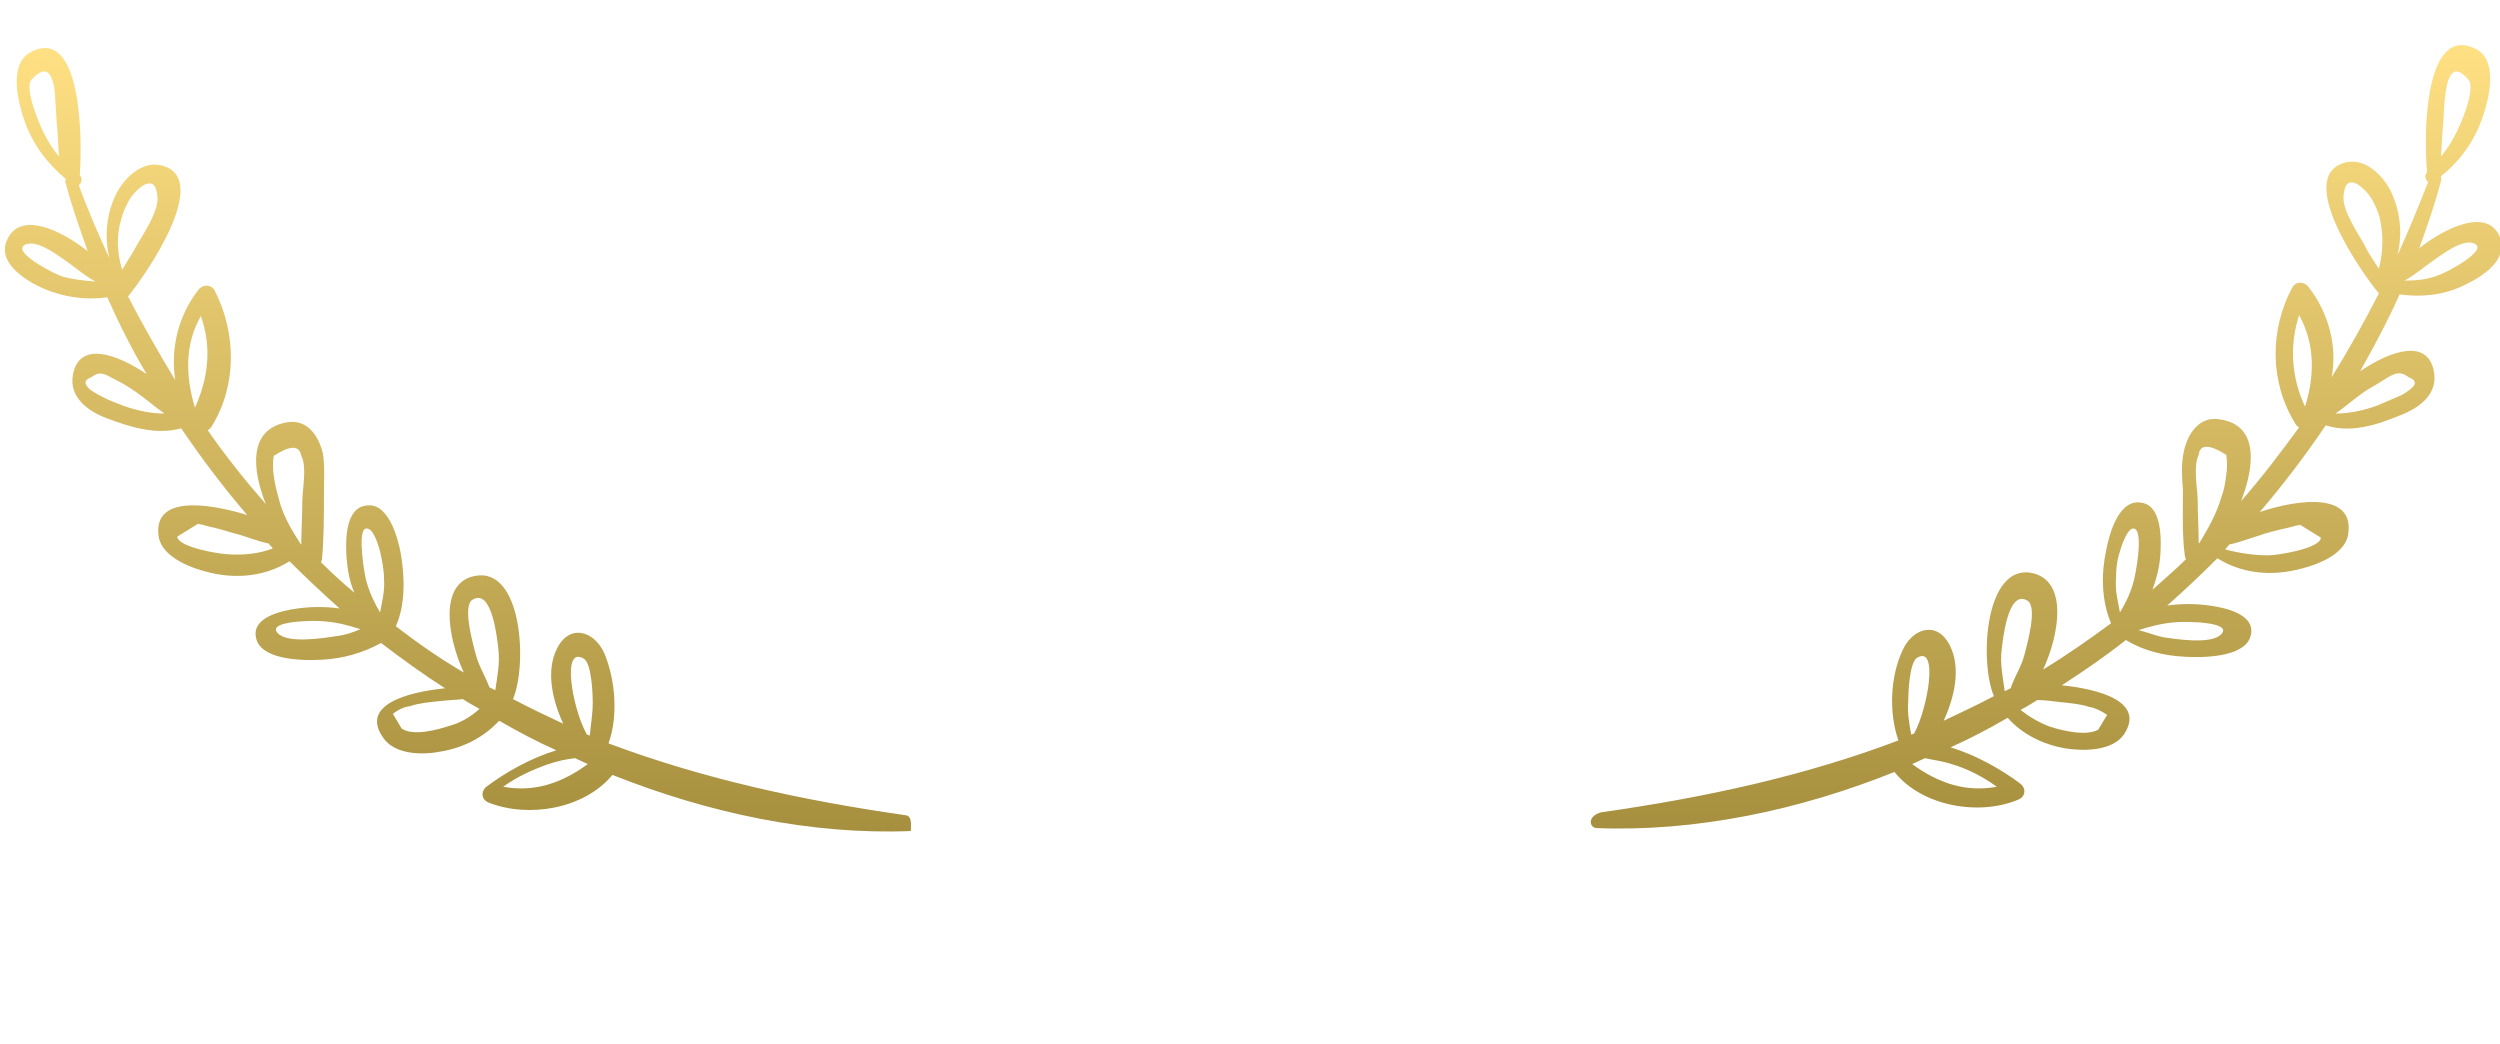<?xml version="1.0" encoding="utf-8"?>
<!-- Generator: Adobe Illustrator 20.1.0, SVG Export Plug-In . SVG Version: 6.00 Build 0)  -->
<svg version="1.1" id="Objects" xmlns="http://www.w3.org/2000/svg" xmlns:xlink="http://www.w3.org/1999/xlink" x="0px" y="0px"
	 viewBox="0 0 253.9 106" style="enable-background:new 0 0 253.9 106;" xml:space="preserve">
<style type="text/css">
	.st0{fill:url(#SVGID_1_);}
	.st1{fill:url(#SVGID_2_);}
</style>
<g>
	<linearGradient id="SVGID_1_" gradientUnits="userSpaceOnUse" x1="46.511" y1="84.447" x2="46.511" y2="4.882">
		<stop  offset="0" style="stop-color:#A68F3E"/>
		<stop  offset="1" style="stop-color:#FFE083"/>
	</linearGradient>
	<path class="st0" d="M92,82.8c-10.5-1.5-20.6-3.7-30.2-7.3c1-2.8,0.7-6.4-0.4-9.1c-1-2.3-3.5-3.1-4.8-0.6c-1.2,2.3-0.5,5.3,0.6,7.7
		c-1.7-0.8-3.4-1.6-5.1-2.5c1.5-3.6,0.9-13.5-3.9-12.5c-3.6,0.7-2.8,6.1-1.1,9.8c-2.4-1.4-4.7-3-6.9-4.7c1-2.2,0.9-5.1,0.5-7.4
		c-0.3-1.6-1.3-5.5-3.8-4.8c-1.9,0.5-1.8,3.8-1.7,5.3c0.1,1.2,0.3,2.4,0.8,3.5c-1.2-1-2.3-2-3.4-3.1c0-0.1,0.1-0.2,0.1-0.3
		c0.2-2.2,0.2-4.5,0.2-6.7c0-1.3,0.1-2.7-0.1-4c-0.4-1.8-1.6-3.6-3.7-3.2c-3.9,0.7-3.5,4.8-2.1,8.3c-2.1-2.4-4.1-4.9-5.9-7.5
		c0.1-0.1,0.3-0.2,0.4-0.4c2.6-4.2,2.5-9.5,0.3-13.8c-0.4-0.7-1.3-0.6-1.7,0c-2,2.6-2.8,5.9-2.3,9.1c-1.7-2.8-3.3-5.6-4.8-8.5
		c1.6-1.9,8.7-12,3.4-13.3c-2-0.5-3.8,1.3-4.6,2.9c-1,2-1.2,4.3-0.7,6.5C10,23.8,8.9,21.3,8,18.8c0.3-0.2,0.4-0.7,0.1-1
		c0.3-4.1,0.1-15.2-5-12.5C0.9,6.5,1.8,10.2,2.4,12c0.8,2.5,2.3,4.5,4.3,6.2c-0.1,0.1-0.1,0.3,0,0.5c0.6,2.3,1.4,4.5,2.2,6.8
		c-2.8-2.2-6.9-4.1-8.2-1.1c-1,2.3,1.9,4.1,3.7,4.9c2.1,0.9,4.3,1.2,6.5,0.9c1.2,2.7,2.5,5.3,4,7.8c-3.1-2.1-6.9-3.4-7.5,0.1
		C7,40.4,9,41.8,10.9,42.5c2.4,0.9,5,1.7,7.5,1c2.1,3.1,4.3,6,6.7,8.8c-4.3-1.3-9.5-1.9-9,2.1c0.3,2.3,3.6,3.4,5.4,3.8
		c2.7,0.6,5.5,0.3,7.9-1.2c1.6,1.6,3.3,3.2,5.1,4.8c-1.4-0.2-2.9-0.2-4.3,0c-1.5,0.2-5,0.9-4.1,3.3c0.8,2,4.9,2,6.6,1.9
		c2.1-0.1,4.2-0.7,6-1.7c2.1,1.6,4.3,3.2,6.5,4.6c-3.9,0.4-8.6,1.7-6.3,5c1.2,1.8,4.1,1.8,6,1.4c2.3-0.4,4.3-1.5,5.8-3.1
		c1.9,1.1,3.8,2.1,5.8,3c-2.6,0.8-5.1,2.2-7.1,3.7c-0.6,0.5-0.5,1.3,0.2,1.6c4,1.6,9.7,0.7,12.6-2.8c9.8,3.9,20.2,6.1,30.3,5.7
		C92.5,84,92.7,82.9,92,82.8z M4.5,13.6c-0.4-0.7-2.1-4.7-1.3-5.5C5.4,5.6,5.6,9.4,5.6,10c0.1,1,0.1,2,0.2,2.9c0.1,1,0.1,2,0.2,3
		C5.4,15.2,4.9,14.4,4.5,13.6z M6.4,28.1c-0.8-0.2-5.6-2.7-3.7-3.3c1.2-0.4,3.1,1.1,4,1.7c1,0.7,1.9,1.5,3,2.1
		C8.6,28.5,7.5,28.4,6.4,28.1z M12.3,22.3c0.2-0.8,0.6-1.7,1.1-2.4c0.7-0.9,2.5-2.5,2.6,0.3c0,1.4-1.4,3.5-2.1,4.7
		c-0.5,0.9-1,1.7-1.5,2.5C11.9,25.7,11.8,24,12.3,22.3z M12.5,41.2c-0.7-0.3-1.4-0.5-2.1-0.9c-0.4-0.2-0.8-0.4-1.2-0.7
		c-0.7-0.6-0.7-1,0.1-1.3c1-0.8,1.6-0.1,2.7,0.4c0.6,0.3,1.2,0.7,1.8,1.1c1,0.7,1.9,1.5,2.9,2.2C15.3,42,13.9,41.7,12.5,41.2z
		 M19.8,41.4c-1-3.3-1-6.5,0.6-9.3C21.5,35.2,21.2,38.3,19.8,41.4z M23.3,56.3c-0.9,0-5.2-0.7-5.3-1.8l2.1-1.3
		c0.6,0.1,1.1,0.3,1.7,0.4c0.8,0.2,1.7,0.5,2.5,0.7c1,0.3,2,0.7,3,0.9c0.1,0.2,0.3,0.3,0.4,0.5C26.4,56.2,24.9,56.4,23.3,56.3z
		 M30.7,51c0,1.4-0.1,2.9-0.1,4.3l-0.1-0.1c-0.9-1.4-1.8-2.9-2.2-4.6c-0.2-0.7-0.4-1.5-0.5-2.3c-0.1-0.7-0.1-1.4,0-2
		c1.7-1.1,2.6-1.1,2.8,0C31.2,47.4,30.7,49.7,30.7,51z M34.2,64.6c-1.3,0.2-5,0.8-6-0.3c-1.2-1.3,4-1.3,4.7-1.2
		c1.3,0.1,2.5,0.4,3.7,0.8C35.9,64.2,35.1,64.5,34.2,64.6z M38.6,62.2c-0.6-1-1.1-2.1-1.4-3.2c-0.2-0.7-0.9-5-0.1-5.3
		c0.8-0.3,1.4,1.9,1.5,2.3c0.2,0.9,0.4,1.9,0.4,2.8C39.1,60,38.8,61.1,38.6,62.2z M45.7,73.7c-1.2,0.4-3.7,1.1-4.9,0.3
		c-0.3-0.5-0.6-1-0.9-1.5c0.5-0.4,1.1-0.7,1.8-0.8c0.9-0.3,2-0.4,3-0.5c0.8-0.1,1.5-0.1,2.3-0.2c0.6,0.4,1.2,0.7,1.7,1
		C47.8,72.8,46.8,73.4,45.7,73.7z M50.3,70.1c-0.2-0.1-0.4-0.2-0.6-0.3c-0.4-1.1-1.1-2.2-1.4-3.4c-0.2-0.8-1.4-4.9-0.3-5.5
		c2-1.2,2.5,4.1,2.6,4.9C50.8,67.4,50.5,68.7,50.3,70.1z M51.1,79.9c1.4-1,2.9-1.7,4.6-2.3c0.9-0.3,1.8-0.5,2.7-0.6
		c0.4,0.2,0.9,0.4,1.3,0.6C57.1,79.5,54.3,80.5,51.1,79.9z M59.9,74.7c-0.1,0-0.2-0.1-0.3-0.1c-1.5-2.7-2.6-9.1-0.3-7.7
		c0.8,0.5,0.9,3.7,0.9,4.4C60.2,72.5,60,73.6,59.9,74.7z"/>
	<linearGradient id="SVGID_2_" gradientUnits="userSpaceOnUse" x1="207.814" y1="84.147" x2="207.814" y2="4.582">
		<stop  offset="0" style="stop-color:#A68F3E"/>
		<stop  offset="1" style="stop-color:#FFE083"/>
	</linearGradient>
	<path class="st1" d="M253.9,24.1c-1.2-3-5.4-1.1-8.2,1.1c0.8-2.2,1.6-4.5,2.2-6.8c0.1-0.2,0-0.3,0-0.5c2-1.6,3.5-3.7,4.3-6.2
		c0.6-1.8,1.5-5.5-0.7-6.7c-5.2-2.7-5.4,8.4-5,12.5c-0.3,0.3-0.2,0.7,0.1,1c-1,2.5-2,5-3.1,7.4c0.5-2.2,0.3-4.4-0.7-6.5
		c-0.8-1.6-2.6-3.4-4.6-2.9c-5.3,1.4,1.8,11.4,3.4,13.3c-1.5,2.9-3.1,5.8-4.8,8.5c0.6-3.1-0.3-6.5-2.3-9.1c-0.4-0.6-1.3-0.7-1.7,0
		c-2.3,4.3-2.3,9.6,0.3,13.8c0.1,0.2,0.2,0.3,0.4,0.4c-1.9,2.6-3.8,5.1-5.9,7.5c1.4-3.6,1.8-7.7-2.1-8.3c-2.1-0.4-3.3,1.4-3.7,3.2
		c-0.3,1.3-0.2,2.7-0.1,4c0,2.2-0.1,4.5,0.2,6.7c0,0.1,0.1,0.2,0.1,0.3c-1.1,1.1-2.3,2.1-3.4,3.1c0.4-1.1,0.7-2.2,0.8-3.5
		c0.1-1.5,0.2-4.8-1.7-5.3c-2.5-0.7-3.5,3.2-3.8,4.8c-0.5,2.3-0.5,5.1,0.5,7.4c-2.3,1.7-4.6,3.3-6.9,4.7c1.7-3.7,2.5-9-1.1-9.8
		c-4.8-1-5.4,8.9-3.9,12.5c-1.7,0.9-3.4,1.7-5.1,2.5c1.1-2.4,1.8-5.4,0.6-7.7c-1.3-2.5-3.8-1.7-4.8,0.6c-1.2,2.6-1.4,6.2-0.4,9.1
		c-9.5,3.6-19.6,5.8-30.2,7.3c-1.4,0.4-1.2,1.5-0.5,1.6c10.1,0.4,20.6-1.8,30.3-5.7c2.8,3.5,8.6,4.5,12.6,2.8
		c0.7-0.3,0.8-1.1,0.2-1.6c-2-1.5-4.5-2.9-7.1-3.7c2-0.9,3.9-1.9,5.8-3c1.5,1.7,3.6,2.7,5.8,3.1c1.9,0.3,4.8,0.3,6-1.4
		c2.2-3.3-2.4-4.6-6.3-5c2.3-1.5,4.5-3,6.5-4.6c1.8,1.1,3.9,1.6,6,1.7c1.7,0.1,5.8,0.1,6.6-1.9c0.9-2.4-2.6-3.1-4.1-3.3
		c-1.4-0.2-2.9-0.2-4.3,0c1.7-1.5,3.4-3.1,5.1-4.8c2.4,1.5,5.2,1.8,7.9,1.2c1.9-0.4,5.2-1.5,5.4-3.8c0.5-4-4.8-3.5-9-2.1
		c2.4-2.8,4.6-5.7,6.7-8.8c2.5,0.8,5.1,0,7.5-1c1.9-0.7,3.9-2.1,3.5-4.4c-0.6-3.5-4.4-2.2-7.5-0.1c1.4-2.5,2.8-5.1,4-7.8
		c2.2,0.3,4.4,0.1,6.5-0.9C251.9,28.2,254.8,26.5,253.9,24.1z M248.1,12.9c0.1-1,0.1-2,0.2-2.9c0.1-0.6,0.3-4.4,2.4-1.9
		c0.8,0.9-0.9,4.8-1.3,5.5c-0.4,0.8-0.9,1.6-1.5,2.3C248,14.9,248,13.9,248.1,12.9z M193.8,71.2c0-0.7,0.1-3.9,0.9-4.4
		c2.2-1.3,1.1,5.1-0.3,7.7c-0.1,0-0.2,0.1-0.3,0.1C193.9,73.5,193.7,72.4,193.8,71.2z M198.2,77.6c1.7,0.5,3.2,1.3,4.6,2.3
		c-3.2,0.6-6-0.4-8.6-2.3c0.4-0.2,0.9-0.4,1.3-0.6C196.4,77.2,197.3,77.3,198.2,77.6z M204.2,69.9c-0.2,0.1-0.4,0.2-0.6,0.3
		c-0.2-1.5-0.5-2.8-0.3-4.3c0.1-0.8,0.6-6.1,2.6-4.9c1.1,0.6-0.1,4.7-0.3,5.5C205.3,67.7,204.6,68.7,204.2,69.9z M212.2,71.8
		c0.6,0.1,1.2,0.4,1.8,0.8c-0.3,0.5-0.6,1-0.9,1.5c-1.2,0.7-3.7,0.1-4.9-0.3c-1.1-0.4-2.1-1-3-1.7c0.6-0.3,1.2-0.7,1.7-1
		c0.8,0,1.5,0.1,2.3,0.2C210.2,71.4,211.3,71.5,212.2,71.8z M215.3,62.2c-0.2-1.1-0.5-2.2-0.4-3.4c0-1,0.1-1.9,0.4-2.8
		c0.1-0.4,0.8-2.6,1.5-2.3c0.9,0.4,0.1,4.6-0.1,5.3C216.4,60.2,215.9,61.2,215.3,62.2z M220.9,63.2c0.8-0.1,5.9-0.1,4.7,1.2
		c-1,1.1-4.7,0.5-6,0.3c-0.8-0.2-1.6-0.5-2.4-0.7C218.4,63.6,219.6,63.3,220.9,63.2z M223.4,55.1l-0.1,0.1c0-1.4-0.1-2.9-0.1-4.3
		c0-1.2-0.5-3.5,0.1-4.7c0.1-1.1,1.1-1.1,2.8,0c0.1,0.7,0.1,1.4,0,2c-0.1,0.8-0.2,1.5-0.5,2.3C225.1,52.2,224.3,53.6,223.4,55.1z
		 M231.9,53.7c0.6-0.1,1.1-0.3,1.7-0.4l2.1,1.3c0,1.1-4.4,1.8-5.3,1.8c-1.4,0-2.9-0.2-4.4-0.6c0.1-0.2,0.3-0.3,0.4-0.5
		c1-0.2,2-0.6,3-0.9C230.2,54.1,231.1,53.9,231.9,53.7z M234.1,41.3c-1.4-3-1.6-6.2-0.6-9.3C235.1,34.9,235.1,38.1,234.1,41.3z
		 M240.1,39.8c0.6-0.4,1.2-0.7,1.8-1.1c1-0.6,1.7-1.2,2.7-0.4c0.8,0.3,0.9,0.7,0.1,1.3c-0.4,0.3-0.7,0.5-1.2,0.7
		c-0.7,0.3-1.4,0.6-2.1,0.9c-1.4,0.5-2.8,0.8-4.2,0.8C238.2,41.3,239.1,40.5,240.1,39.8z M241.6,27.3c-0.5-0.8-1.1-1.6-1.5-2.5
		c-0.7-1.2-2.1-3.3-2.1-4.7c0.1-2.8,1.9-1.2,2.6-0.3c0.5,0.7,0.9,1.6,1.1,2.4C242.1,24,242,25.7,241.6,27.3z M247.5,28
		c-1,0.4-2.2,0.5-3.3,0.5c1.1-0.6,2-1.4,3-2.1c0.9-0.6,2.8-2.1,4-1.7C253,25.3,248.3,27.8,247.5,28z"/>
</g>
</svg>
